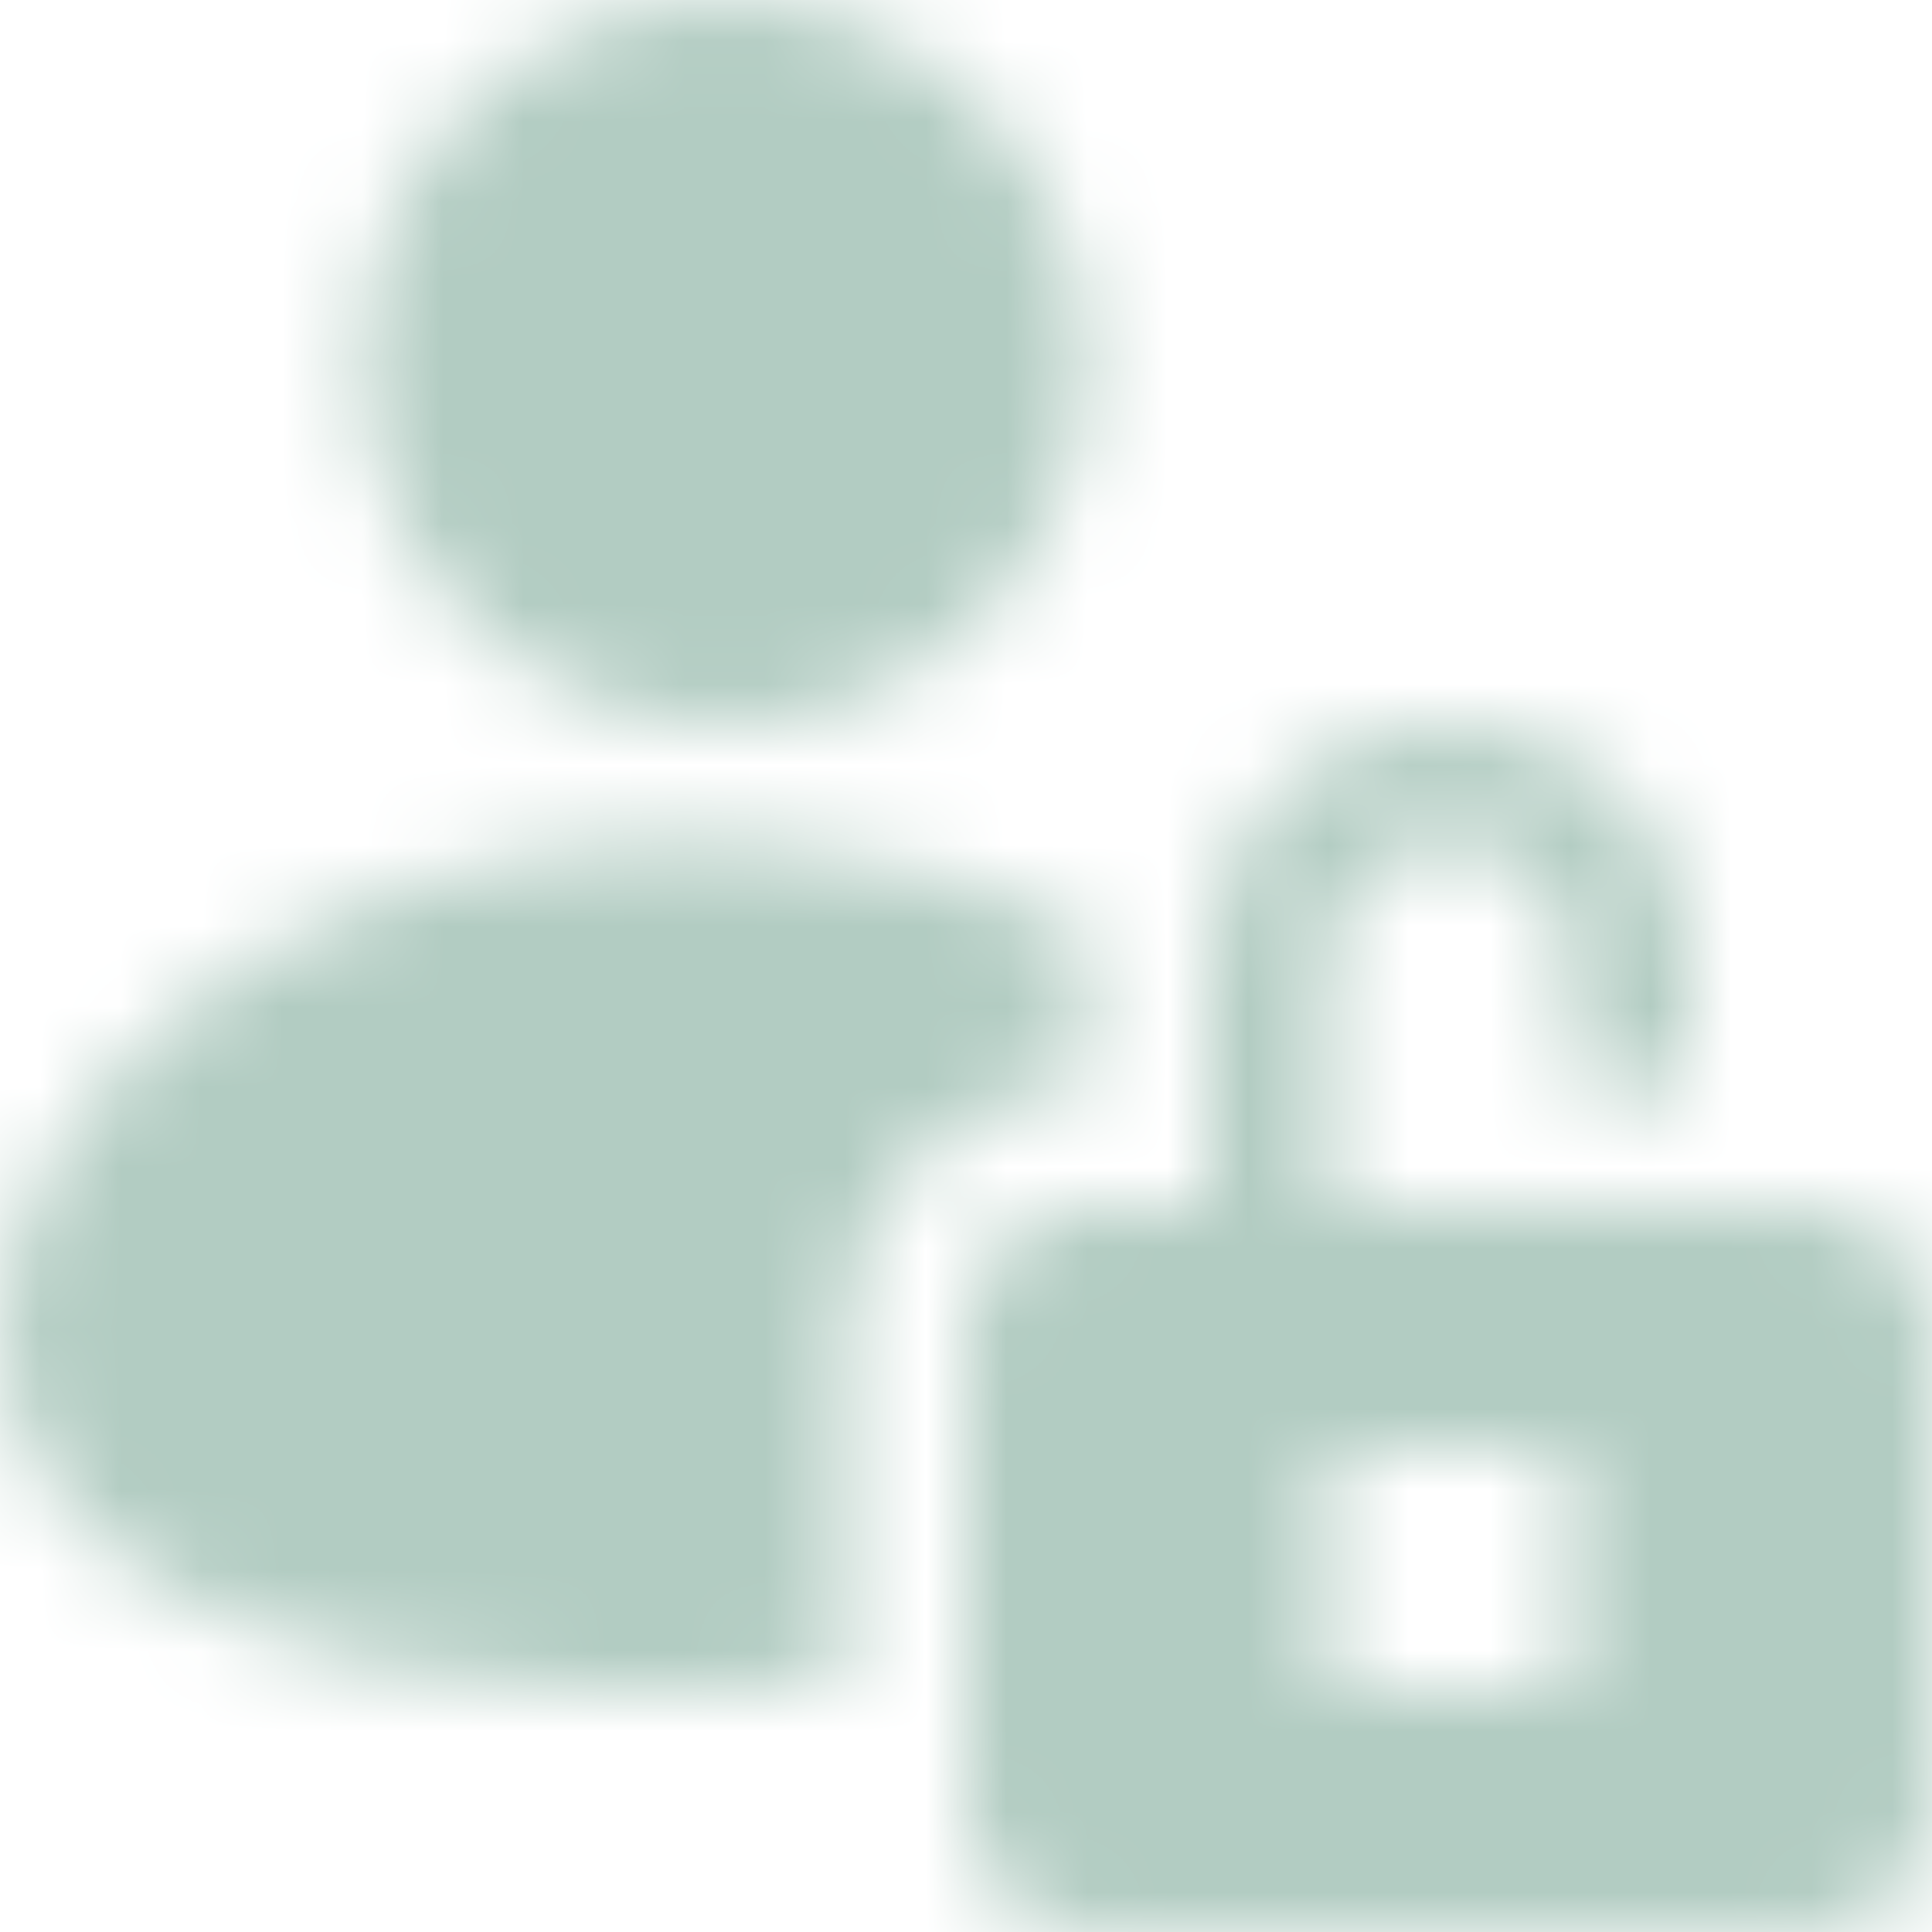 <svg width="24" height="24" viewBox="0 0 24 24" fill="none" xmlns="http://www.w3.org/2000/svg">
<mask id="mask0_645_5807" style="mask-type:alpha" maskUnits="userSpaceOnUse" x="0" y="0" width="24" height="24">
<path d="M9 9C11.485 9 13.5 6.985 13.5 4.5C13.5 2.015 11.485 0 9 0C6.515 0 4.5 2.015 4.5 4.5C4.5 6.985 6.515 9 9 9Z" fill="#6B6C7E"/>
<path d="M13.5 11.526C1.406 6.187 -8.156 22.289 10.5 20.944V16.5C10.5 14.836 11.845 13.491 13.5 13.491V11.526Z" fill="#6B6C7E"/>
<path fill-rule="evenodd" clip-rule="evenodd" d="M16.5 12V15H22.5C23.33 15 24 15.67 24 16.5V22.5C24 23.33 23.33 24 22.5 24H13.5C12.67 24 12 23.33 12 22.5V16.5C12 15.67 12.67 15 13.5 15H15V12C15 7.945 21 8.062 21 12V13.5H19.5V12C19.5 9.961 16.5 9.961 16.5 12ZM16.5 21H19.5V18H16.5V21Z" fill="#6B6C7E"/>
</mask>
<g mask="url(#mask0_645_5807)">
<rect width="24" height="24" fill="#B2CCC2"/>
</g>
</svg>
